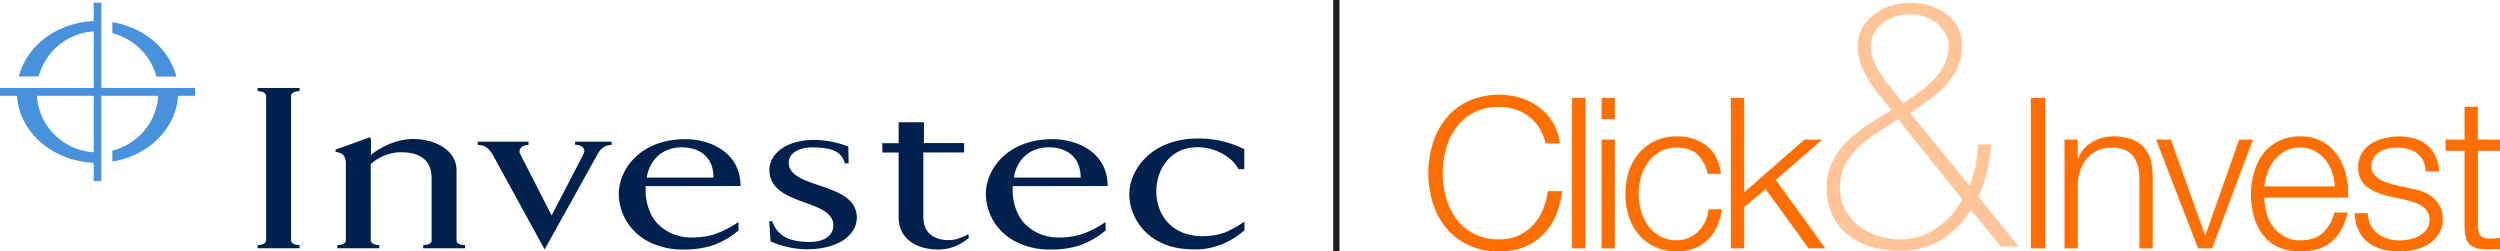 <svg id="content" xmlns="http://www.w3.org/2000/svg" viewBox="0 0 1193.48 120"><defs><style>.cls-1{fill:#221e20;}.cls-2{fill:#00204e;}.cls-3{fill:#4891dc;}.cls-4,.cls-5{fill:#ff6e00;}.cls-5{opacity:0.4;}</style></defs><title>Lockup_INV_CI_horizontal_RGB_line_thin</title><rect class="cls-1" x="636.45" width="3" height="120"/><path class="cls-2" d="M123,43.52c2,0,4.05.85,4.05,2.27v68.92c0,1.52-2,2.27-4.05,2.27v1.54h20V117c-2,0-4.06-.79-4.06-2.27V45.79c0-1.51,2-2.27,4.06-2.27V42H123ZM376.53,77.68c0-4.76,5.33-7.3,10.92-7.3,9,0,14.17,1.49,15.88,7.59h1.79L405,70a45,45,0,0,0-16-3.21c-15.41,0-21.71,8-21.71,14.16,0,17.83,30.54,13.63,30.54,26.69,0,3.88-3.08,7.86-11.35,7.86-10.22,0-15.47-3.18-17.87-10l-1.38.23.62,9.51a44.69,44.69,0,0,0,17.1,3.76c16.67,0,24.09-7.75,24.09-15.05,0-17.39-32.5-13.4-32.5-26.35m-102-8.48c3.17,0,5.31,1.86,4.07,4.35h0l-15.27,29.37L248.17,73.19c-.71-2.33,1.34-4,4.16-4V67.62H228.06V69.2c3,0,5.14,1.19,7.35,5L260,119.06l25.44-45.75c2-3.45,4.6-4.11,6.57-4.11V67.62H274.54Zm-56.6,45.51V91.63h0V81.23c0-9.52-10.21-14.87-20.7-14.87-9,0-17.07,5-20.15,7.6V66.8h0c0-.93-.45-1.17-.88-1.17-6.54,2.37-9.46,3.52-16,5.76v1.2c3.49.21,4.57,2.12,4.9,4.61v37.52c0,1.66-2,2.27-4.06,2.27v1.54h20V117c-2,0-4.06-.79-4.06-2.27V78.42h.09v-.18a22,22,0,0,1,14.13-5.56c12.31,0,14.83,6.53,14.83,12.41l0,29.67c0,1.62-2,2.22-4,2.22v1.54h20V117c-2,0-4.07-.55-4.07-2.27M353.52,88.8c0-16-14.41-22.36-26.29-22.36-21.42,0-31.64,14.15-31.83,25.91a25.68,25.68,0,0,0,3.56,13,26.31,26.31,0,0,0,11,10.17,35.33,35.33,0,0,0,16.1,3.6,45,45,0,0,0,14.27-2,39.23,39.23,0,0,0,12.27-7.14l-.08-4a48.74,48.74,0,0,1-11.28,5.81,35.73,35.73,0,0,1-11,1.57,22.3,22.3,0,0,1-15.62-5.91c-4.47-4.14-6.25-10.77-6.42-15.58v-3Zm-28-18.47c7.7,0,15.11,4,15.11,14.47H308.75c1.13-7.45,6.58-14.47,16.79-14.47M528.78,88.8c0-16-14.42-22.36-26.31-22.36-21.41,0-31.63,14.15-31.83,25.91a25.62,25.62,0,0,0,3.56,13,26.33,26.33,0,0,0,11,10.17,35.37,35.37,0,0,0,16.11,3.6,45,45,0,0,0,14.27-2,39.33,39.33,0,0,0,12.27-7.14l-.08-4a48.53,48.53,0,0,1-11.28,5.81,35.75,35.75,0,0,1-11,1.57,22.27,22.27,0,0,1-15.62-5.91c-4.48-4.14-6.25-10.77-6.43-15.58v-3Zm-28-18.47c7.7,0,15.11,4,15.11,14.47H484c1.12-7.45,6.57-14.47,16.78-14.47m-47.33,44.28c-4.3.16-12.65-1.07-12.65-11.1V72.78h19.47V68.3H441.09V58.36H429v10h-7.83l.08,4.45H429v30.45h0s0,.05,0,.07v.32c0,10.24,8.21,15.51,19.32,15.47a21.63,21.63,0,0,0,10.42-2.9,25.57,25.57,0,0,0,3.78-2.66l-.24-1.76c-1.72.93-5.47,2.72-8.83,2.84M571.63,70.28c8.61,0,16.59,4.71,19.64,10.46H594V71.19a49.57,49.57,0,0,0-21.71-5.09c-23.62,0-33.18,15.84-33.18,26.61a24.05,24.05,0,0,0,1,6.71h-.07c.2.6.42,1.19.66,1.78a25.2,25.2,0,0,0,4.51,7.71,26,26,0,0,0,8,6.41,31.89,31.89,0,0,0,12.53,3.52c1.49.15,3,.24,4.64.24a32.46,32.46,0,0,0,12-2.14l.14,0a37,37,0,0,0,11.56-7v-4.15a49.78,49.78,0,0,1-9.16,5.15,32.09,32.09,0,0,1-10.84,1.8c-14.81,0-22.07-10.34-22.07-21.44,0-9.67,6-21,19.65-21"/><path class="cls-3" d="M48.4,42V1.28H44.72v8.79c-17.56.73-32,11.8-35.72,26.44h9.46A29.09,29.09,0,0,1,44.72,15V42H0v3.75H8.11C9.18,63,25,76.89,44.72,77.71v8.75H48.4V45.75H75.57A29,29,0,0,1,53.64,71.89v5.24C70.84,74.32,84,61.47,85,45.75h8.15V42ZM44.72,72.7A29,29,0,0,1,17.57,45.75H44.72Zm30-36.18h9.46C80.81,23.35,68.79,13.09,53.64,10.6v5.25a29.1,29.1,0,0,1,21,20.66"/><path class="cls-4" d="M734.85,61.06a20.28,20.28,0,0,0-5-5.49,22.48,22.48,0,0,0-6.54-3.37,24.25,24.25,0,0,0-7.5-1.16,25.92,25.92,0,0,0-12.28,2.72,24.31,24.31,0,0,0-8.4,7.2,31,31,0,0,0-4.83,10.12,43.53,43.53,0,0,0,0,23.1,30.9,30.9,0,0,0,4.83,10.17,24.3,24.3,0,0,0,8.4,7.2,25.92,25.92,0,0,0,12.28,2.72,21.84,21.84,0,0,0,9.06-1.81,21.42,21.42,0,0,0,6.94-4.93,25.29,25.29,0,0,0,4.73-7.3,30.44,30.44,0,0,0,2.31-9h6.85a38.76,38.76,0,0,1-3.12,12,29.39,29.39,0,0,1-6.24,9.06,26.55,26.55,0,0,1-9,5.74,31.61,31.61,0,0,1-11.53,2,33.91,33.91,0,0,1-14.85-3.07,30.77,30.77,0,0,1-10.62-8.2A34.86,34.86,0,0,1,684,96.85a48.72,48.72,0,0,1,0-28.39,35.43,35.43,0,0,1,6.34-11.93,30.55,30.55,0,0,1,10.62-8.25,36,36,0,0,1,24.86-1.56,29,29,0,0,1,8.86,4.48,26.12,26.12,0,0,1,6.64,7.3,24.56,24.56,0,0,1,3.37,10h-6.84a23,23,0,0,0-3-7.4"/><rect class="cls-4" x="750.51" y="46.72" width="6.34" height="71.87"/><path class="cls-4" d="M770.94,118.59H764.6V66.65h6.34Zm0-61.7H764.6V46.72h6.34Z"/><path class="cls-4" d="M810.4,73.8q-3.53-3.32-9.87-3.32a16,16,0,0,0-8,1.91,17.46,17.46,0,0,0-5.69,5,22.86,22.86,0,0,0-3.42,7.1,29,29,0,0,0,0,16.21,22.84,22.84,0,0,0,3.42,7.1,17.43,17.43,0,0,0,5.69,5,16,16,0,0,0,8,1.91,14,14,0,0,0,5.54-1.11,14.91,14.91,0,0,0,4.63-3.07,16.45,16.45,0,0,0,3.32-4.68,17.33,17.33,0,0,0,1.61-5.94H822q-1.31,9.46-6.95,14.75T800.53,120A24.35,24.35,0,0,1,790,117.83a22.32,22.32,0,0,1-7.7-5.89,25.69,25.69,0,0,1-4.73-8.71,35.81,35.81,0,0,1,0-21.24,25.69,25.69,0,0,1,4.73-8.71,22.9,22.9,0,0,1,7.7-5.94,23.89,23.89,0,0,1,10.52-2.22,22.59,22.59,0,0,1,14.14,4.43Q820.47,74,821.57,83h-6.34a17.48,17.48,0,0,0-4.83-9.16"/><polygon class="cls-4" points="832.64 46.72 832.64 91.81 861.43 66.65 869.89 66.65 847.75 85.88 871.4 118.59 863.45 118.59 842.91 90.3 832.64 98.86 832.64 118.59 826.3 118.59 826.3 46.72 832.64 46.72"/><rect class="cls-4" x="969.52" y="46.72" width="6.84" height="71.87"/><path class="cls-4" d="M991.86,66.65v9h.2A15.21,15.21,0,0,1,998.5,68a18.93,18.93,0,0,1,10.17-2.87,25.61,25.61,0,0,1,9.11,1.41,14.43,14.43,0,0,1,5.89,4,14.82,14.82,0,0,1,3.12,6.29,35.4,35.4,0,0,1,.91,8.36v33.42h-6.34V86.18a30,30,0,0,0-.6-6.19,13.08,13.08,0,0,0-2.11-5,10.25,10.25,0,0,0-4.08-3.32,15,15,0,0,0-6.39-1.21,16.16,16.16,0,0,0-6.79,1.36,14.72,14.72,0,0,0-5,3.73,17.2,17.2,0,0,0-3.22,5.64,22.89,22.89,0,0,0-1.26,7.1v30.3h-6.34V66.65Z"/><polygon class="cls-4" points="1036.35 66.65 1052.66 112.25 1052.86 112.25 1068.96 66.65 1075.51 66.65 1056.08 118.59 1049.34 118.59 1029.3 66.65 1036.35 66.65"/><path class="cls-4" d="M1113.3,82.05a19,19,0,0,0-3.27-5.89A16.23,16.23,0,0,0,1104.9,72a14.7,14.7,0,0,0-6.85-1.56,14.92,14.92,0,0,0-6.95,1.56,16.21,16.21,0,0,0-5.13,4.13,20.52,20.52,0,0,0-3.37,5.94,29,29,0,0,0-1.66,6.9h33.62a23,23,0,0,0-1.26-6.95m-31.41,19.38A19.46,19.46,0,0,0,1085,108a17.53,17.53,0,0,0,5.33,4.83,14.92,14.92,0,0,0,7.75,1.91q6.95,0,10.87-3.62a19.07,19.07,0,0,0,5.44-9.66h6.34q-2,8.86-7.4,13.69T1098.05,120a24.2,24.2,0,0,1-10.62-2.16,19.52,19.52,0,0,1-7.3-5.94,25.82,25.82,0,0,1-4.18-8.76,39.78,39.78,0,0,1-1.36-10.52A37.71,37.71,0,0,1,1076,82.55a27,27,0,0,1,4.18-8.81,21,21,0,0,1,7.3-6.24,22.46,22.46,0,0,1,10.62-2.37,20.54,20.54,0,0,1,17.87,9.11,27.36,27.36,0,0,1,4,9.36,41.14,41.14,0,0,1,1,10.72h-40a28.07,28.07,0,0,0,1,7.1"/><path class="cls-4" d="M1156.84,76.77a10.32,10.32,0,0,0-3-3.57,12.36,12.36,0,0,0-4.28-2.06,19.52,19.52,0,0,0-5.13-.66,20.84,20.84,0,0,0-4.28.45,13.19,13.19,0,0,0-4,1.51,8.53,8.53,0,0,0-2.92,2.77,7.61,7.61,0,0,0-1.11,4.23,5.92,5.92,0,0,0,1.06,3.57,9.33,9.33,0,0,0,2.67,2.47,16.88,16.88,0,0,0,3.52,1.66q1.91.66,3.52,1.06l8.46,1.91a24.33,24.33,0,0,1,5.39,1.46,17.43,17.43,0,0,1,4.73,2.77,13.58,13.58,0,0,1,3.37,4.23,12.72,12.72,0,0,1,1.31,5.94,13,13,0,0,1-1.91,7.2,15.63,15.63,0,0,1-4.88,4.83,20.76,20.76,0,0,1-6.69,2.67,34.74,34.74,0,0,1-7.35.81q-9.16,0-14.85-4.33T1124,101.78h6.34q.4,6.44,4.68,9.71a17,17,0,0,0,10.62,3.27,23.77,23.77,0,0,0,4.78-.51,15.33,15.33,0,0,0,4.58-1.71,11,11,0,0,0,3.47-3.07,7.55,7.55,0,0,0,1.36-4.58,7.31,7.31,0,0,0-1-3.88,8.32,8.32,0,0,0-2.57-2.62,16.27,16.27,0,0,0-3.67-1.76q-2.06-.7-4.18-1.21l-8.15-1.81a46.05,46.05,0,0,1-5.74-1.86,18.29,18.29,0,0,1-4.58-2.62,11,11,0,0,1-3.07-3.82,12.66,12.66,0,0,1-1.11-5.59A12.47,12.47,0,0,1,1127.6,73a13.76,13.76,0,0,1,4.58-4.53,21.4,21.4,0,0,1,6.29-2.52,30.55,30.55,0,0,1,6.9-.8,25.49,25.49,0,0,1,7.3,1,16.79,16.79,0,0,1,5.94,3.12,15.36,15.36,0,0,1,4.08,5.24,18.8,18.8,0,0,1,1.71,7.35H1158a12,12,0,0,0-1.21-5.08"/><path class="cls-4" d="M1193.48,66.65V72h-10.57v35a11.34,11.34,0,0,0,.86,4.88q.85,1.77,4.28,2a49,49,0,0,0,5.43-.3v5.34q-1.41,0-2.82.1t-2.82.1q-6.34,0-8.86-2.47t-2.42-9.11V72h-9.06V66.65h9.06V51h6.34v15.6Z"/><path class="cls-5" d="M908.35,49.38q3.64-2.32,7.46-5.06a52.75,52.75,0,0,0,7.05-6.05,29.54,29.54,0,0,0,5.31-7.46,20.12,20.12,0,0,0,2.07-9.12,11.49,11.49,0,0,0-1.66-6.05,17.27,17.27,0,0,0-4.23-4.73,19.29,19.29,0,0,0-5.89-3.07,22,22,0,0,0-13.6,0A19.3,19.3,0,0,0,899,10.9a17.18,17.18,0,0,0-4.23,4.73,11.45,11.45,0,0,0-1.66,6.05,19.55,19.55,0,0,0,1.66,8,44.78,44.78,0,0,0,4,7.13,71.23,71.23,0,0,0,5,6.47,61.48,61.48,0,0,1,4.65,6.05m-30,40.14A21.78,21.78,0,0,0,880.82,100a24.14,24.14,0,0,0,6.55,7.79,29.69,29.69,0,0,0,9.2,4.81,34.33,34.33,0,0,0,10.62,1.66,27.72,27.72,0,0,0,13-2.9,40.22,40.22,0,0,0,9.21-6.38,32.05,32.05,0,0,0,5.47-6.55,19.39,19.39,0,0,0,1.83-3.4L906.19,57q-4.64,3-9.54,6.05a58.34,58.34,0,0,0-9,6.88A35.49,35.49,0,0,0,881,78.49a22.15,22.15,0,0,0-2.65,11m-6.3,0a26.85,26.85,0,0,1,2.9-12.77A38.59,38.59,0,0,1,882.31,67a63.46,63.46,0,0,1,10-7.79q5.47-3.48,10.62-6.8-2.83-3.48-5.64-6.88a64.36,64.36,0,0,1-5.14-7.13,42.16,42.16,0,0,1-3.81-7.79,25.5,25.5,0,0,1-1.49-8.87,16.42,16.42,0,0,1,2.16-8.37,21.44,21.44,0,0,1,5.64-6.38,27.31,27.31,0,0,1,8-4.15,28.71,28.71,0,0,1,9.12-1.49A32.54,32.54,0,0,1,921,2.61a25.54,25.54,0,0,1,8,3.9,19.37,19.37,0,0,1,5.56,6.39,18.12,18.12,0,0,1,2.07,8.79,25,25,0,0,1-2.24,10.95A33.57,33.57,0,0,1,928.58,41a49.54,49.54,0,0,1-7.88,6.8Q916.31,50.88,912,54l28.2,34.67a62.91,62.91,0,0,0,2.9-9.62A47.66,47.66,0,0,0,944.17,69h6.3a68.48,68.48,0,0,1-1.91,12.85A78.78,78.78,0,0,1,944.5,94l19.24,23.72h-8.46l-14.43-17.58a41.23,41.23,0,0,1-14.1,14.34,37,37,0,0,1-19.57,5.23,48.26,48.26,0,0,1-13.85-1.91,32.91,32.91,0,0,1-11.11-5.64,26.3,26.3,0,0,1-7.46-9.45A30.21,30.21,0,0,1,872,89.52"/></svg>